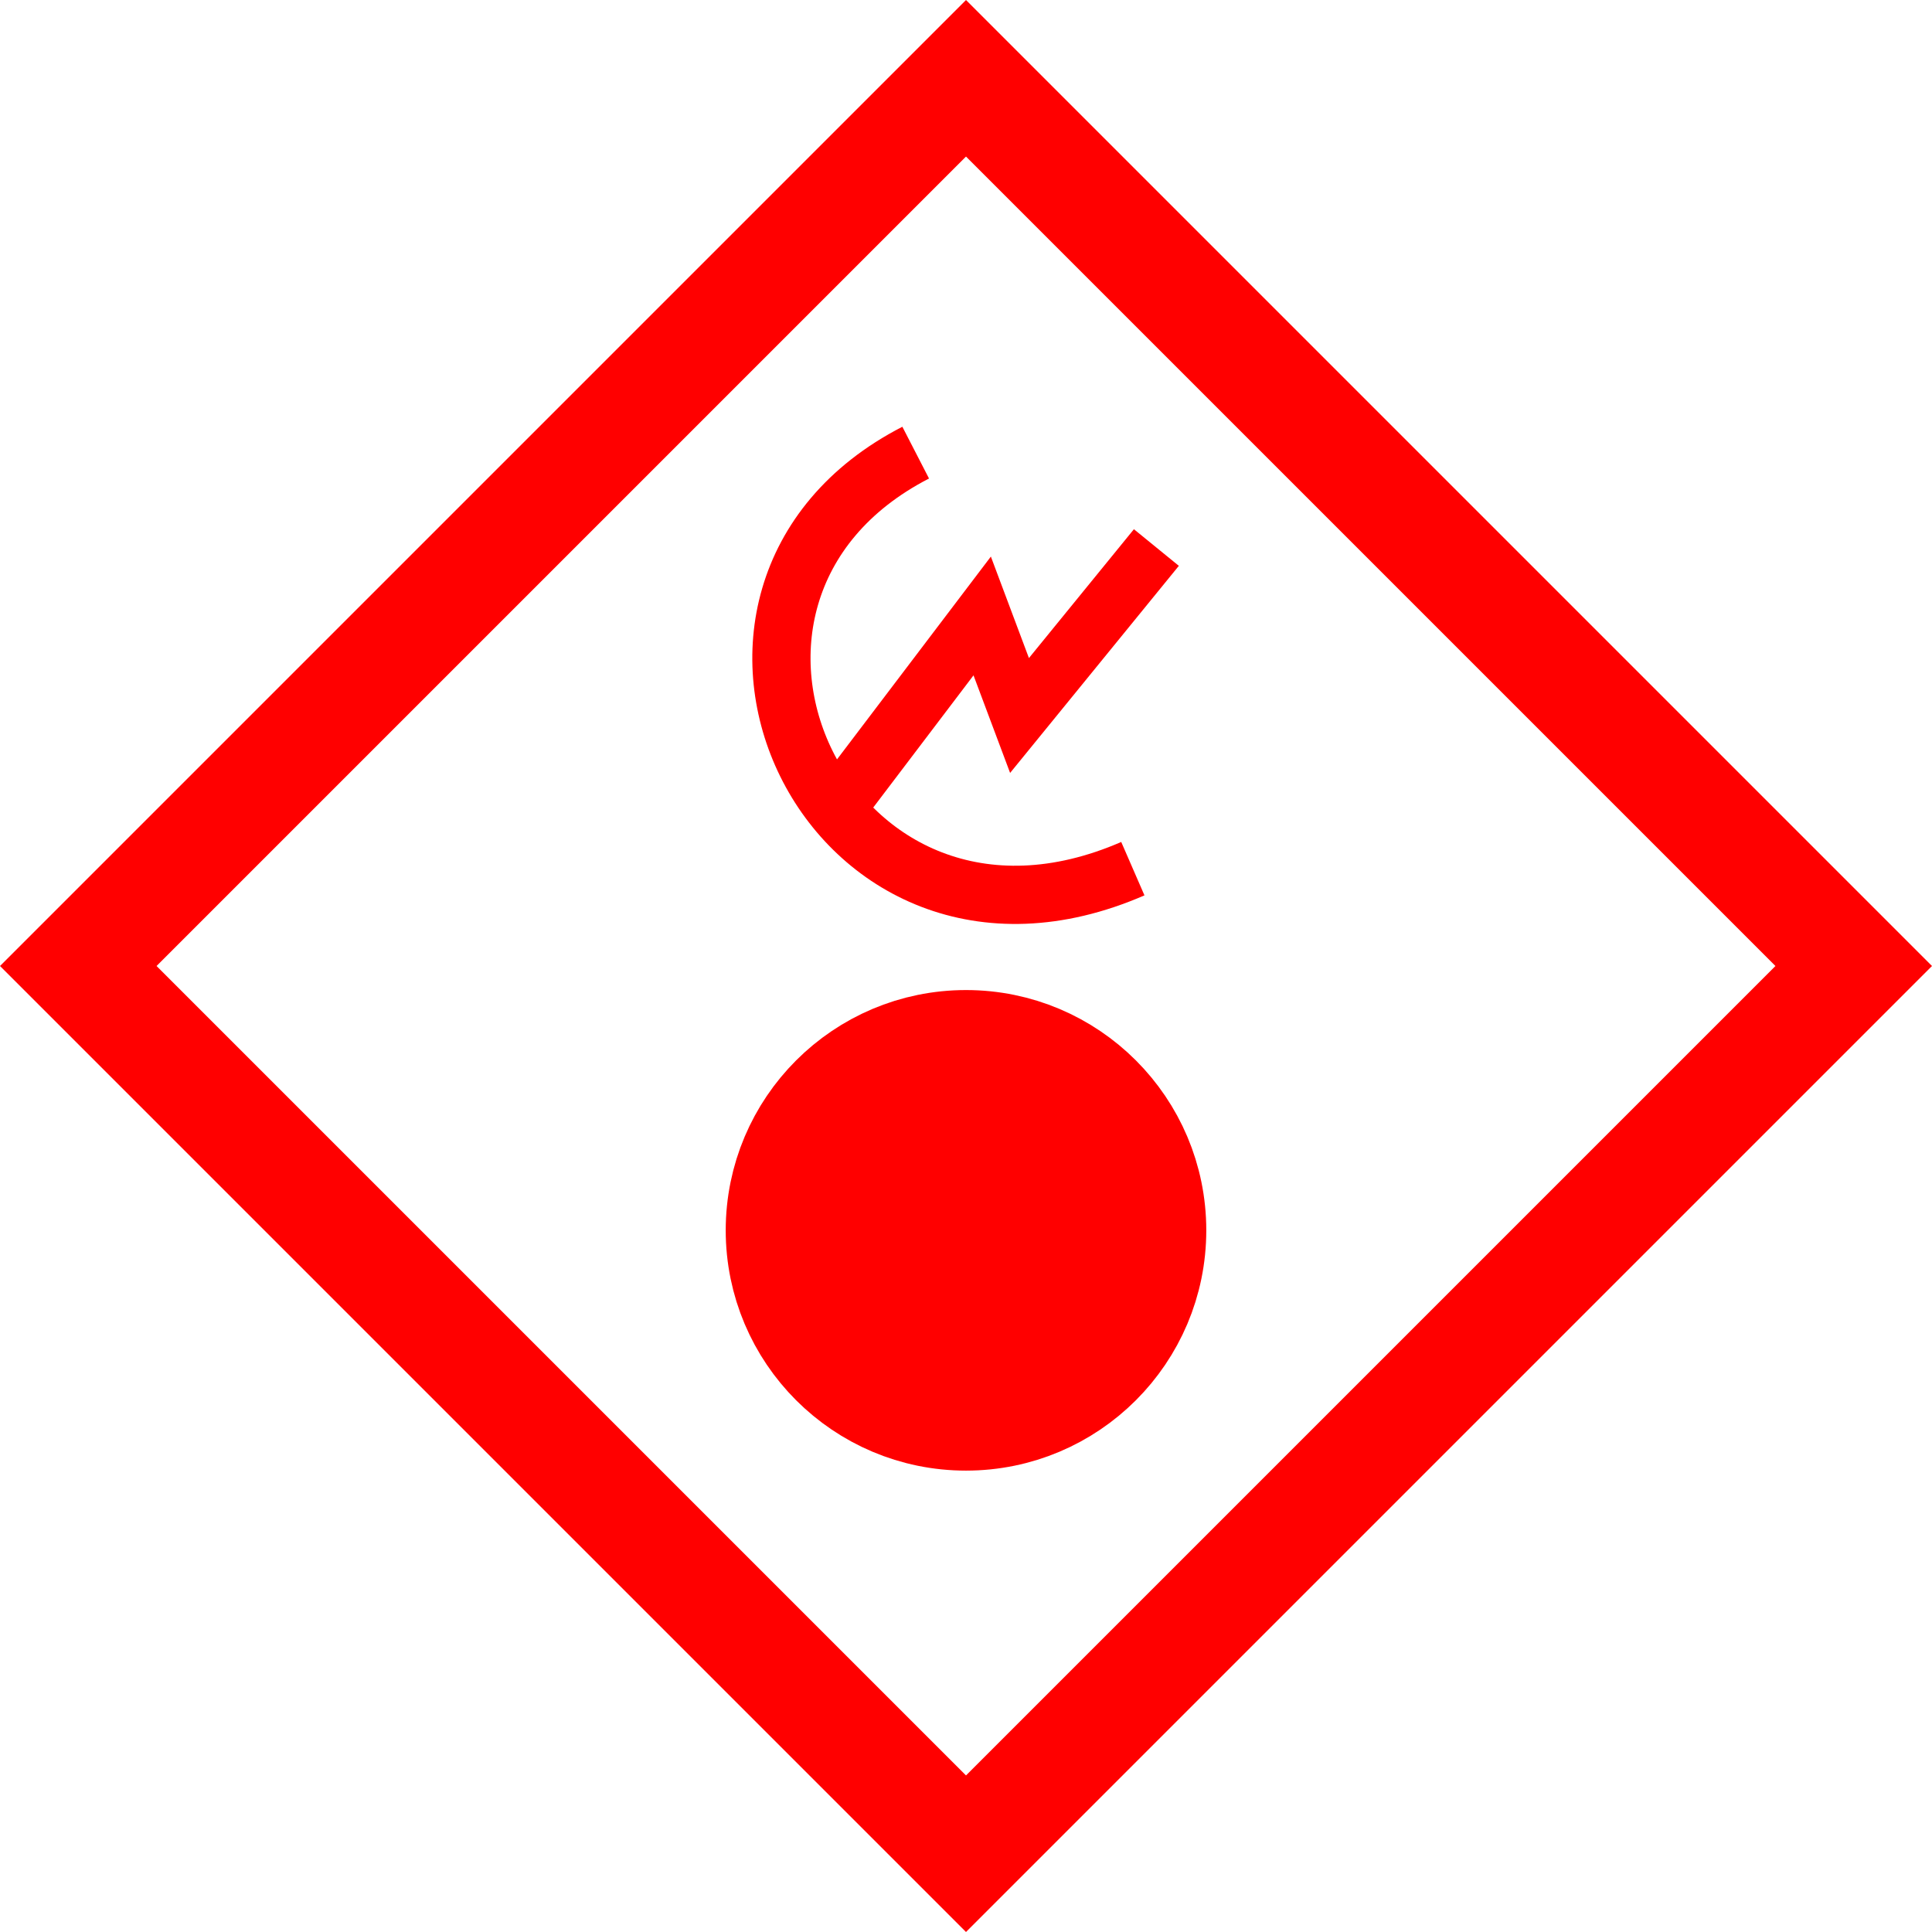 <?xml version="1.0" encoding="UTF-8" standalone="no"?>
<svg
   xmlns:dc="http://purl.org/dc/elements/1.1/"
   xmlns:cc="http://creativecommons.org/ns#"
   xmlns:rdf="http://www.w3.org/1999/02/22-rdf-syntax-ns#"
   xmlns:svg="http://www.w3.org/2000/svg"
   xmlns="http://www.w3.org/2000/svg"
   xmlns:sodipodi="http://sodipodi.sourceforge.net/DTD/sodipodi-0.dtd"
   xmlns:inkscape="http://www.inkscape.org/namespaces/inkscape"
   version="1.2"
   width="50"
   height="50"
   viewBox="24 24 50 50"
   id="svg23506"
   sodipodi:docname="hostile-counterbattery-radar.svg"
   inkscape:version="1.0.1 (3bc2e813f5, 2020-09-07)">
  <defs
     id="defs23510" />
  <sodipodi:namedview
     pagecolor="#ffffff"
     bordercolor="#666666"
     borderopacity="1"
     objecttolerance="10"
     gridtolerance="10"
     guidetolerance="10"
     inkscape:pageopacity="0"
     inkscape:pageshadow="2"
     inkscape:window-width="1258"
     inkscape:window-height="1040"
     id="namedview23508"
     showgrid="false"
     inkscape:zoom="12.421053"
     inkscape:cx="12.980196"
     inkscape:cy="23.326278"
     inkscape:window-x="182"
     inkscape:window-y="208"
     inkscape:window-maximized="0"
     inkscape:current-layer="svg23506"
     inkscape:document-rotation="0" />
  <path
     style="fill:none;fill-opacity:1;stroke:#ff0000;stroke-width:2.865;stroke-miterlimit:4;stroke-dasharray:none"
     inkscape:connector-curvature="0"
     d="M 49,26.026 71.974,49 49,71.974 26.026,49 Z"
     id="path23502" />
  <circle
     style="fill:#ff0000;stroke:#ff0000;stroke-width:2.865;stroke-miterlimit:4;stroke-dasharray:none"
     cx="49"
     cy="55.841"
     r="4.786"
     id="circle23504" />
  <path
     style="fill:none;stroke:#ff0000;stroke-width:1.507;stroke-linecap:butt;stroke-linejoin:miter;stroke-miterlimit:4;stroke-dasharray:none;stroke-opacity:1"
     d="m 47.698,35.714 c -7.153,3.684 -2.261,14.196 5.62,10.767"
     id="path833"
     sodipodi:nodetypes="cc" />
  <path
     style="fill:none;stroke:#ff0000;stroke-width:1.5;stroke-linecap:butt;stroke-linejoin:miter;stroke-miterlimit:4;stroke-dasharray:none;stroke-opacity:1"
     d="m 45.877,44.61 3.542,-4.669 0.966,2.576 3.542,-4.347"
     id="path835" />
</svg>
